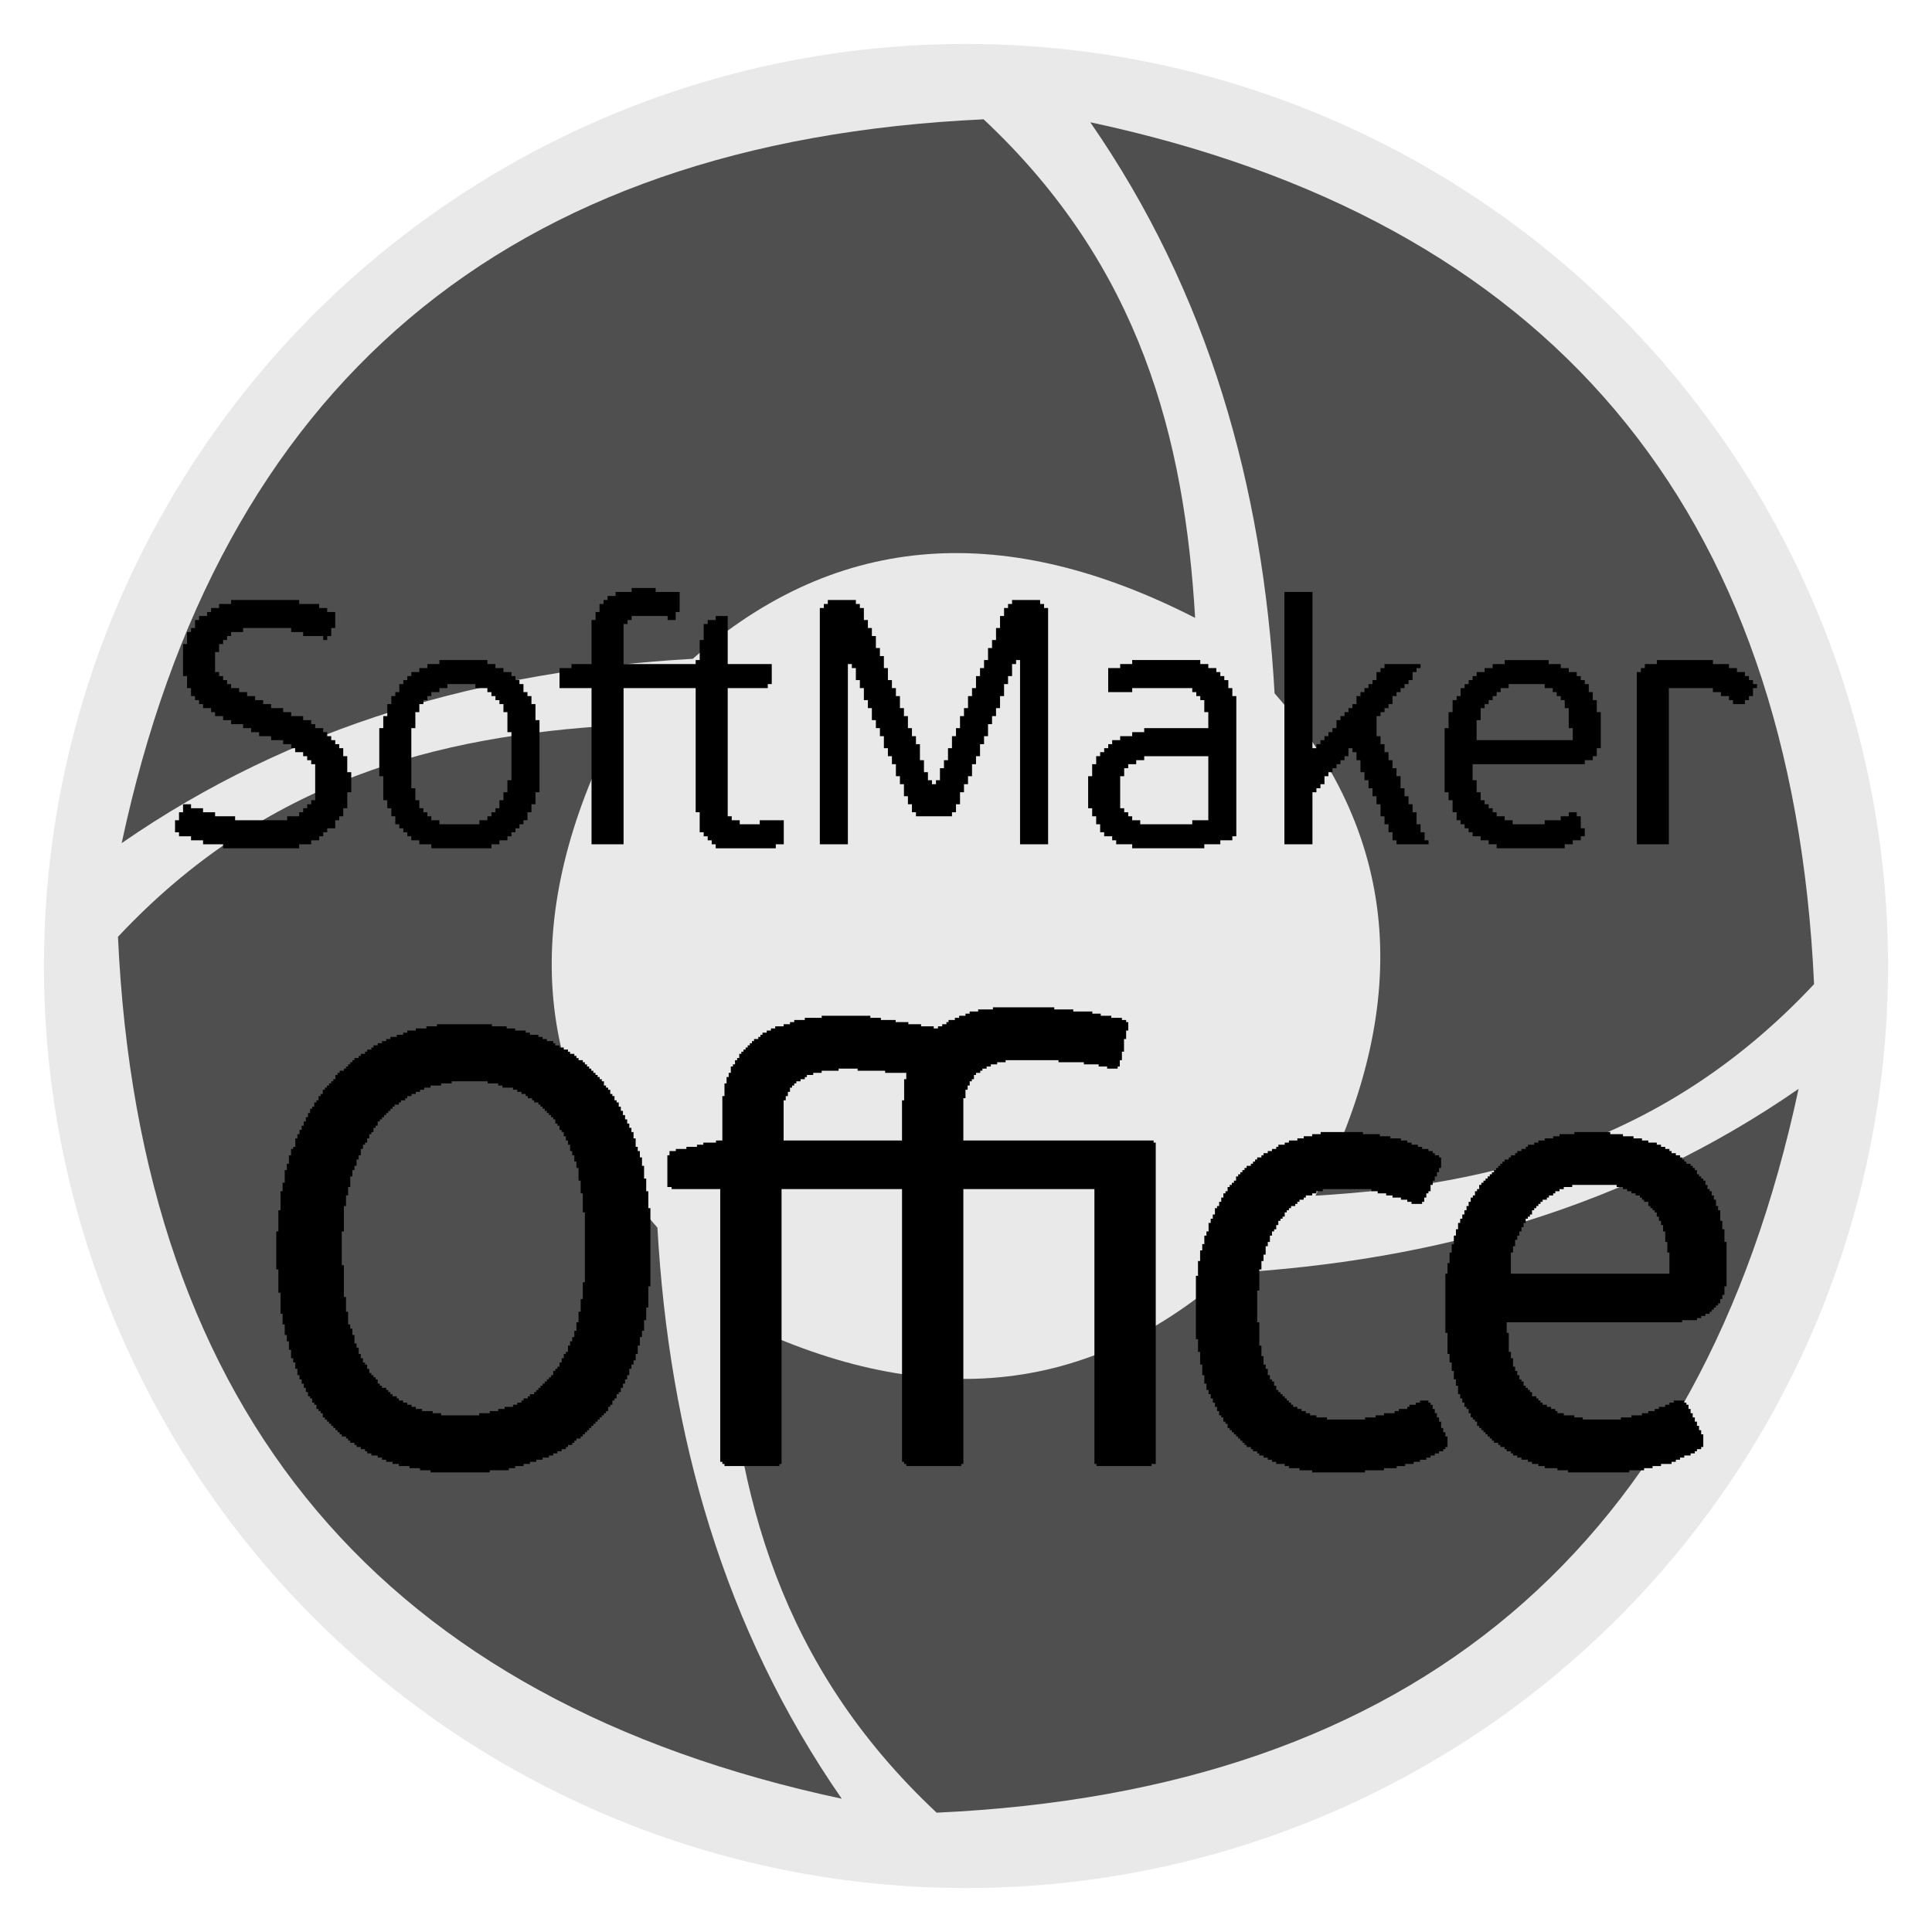 <?xml version="1.0" encoding="UTF-8"?>
<!DOCTYPE svg PUBLIC "-//W3C//DTD SVG 1.1//EN" "http://www.w3.org/Graphics/SVG/1.1/DTD/svg11.dtd">
<!-- Creator: CorelDRAW 2017 -->
<svg xmlns="http://www.w3.org/2000/svg" xml:space="preserve" width="500px" height="500px" version="1.1" style="shape-rendering:geometricPrecision; text-rendering:geometricPrecision; image-rendering:optimizeQuality; fill-rule:evenodd; clip-rule:evenodd"
viewBox="0 0 500 500"
 xmlns:xlink="http://www.w3.org/1999/xlink">
 <defs>
  <style type="text/css">
   <![CDATA[
    .fil0 {fill:#E9E9E9}
    .fil2 {fill:black}
    .fil1 {fill:#4F4F4F}
   ]]>
  </style>
 </defs>
 <g id="Слой_x0020_1">
  <circle class="fil0" cx="250" cy="250" r="238.63"/>
  <path class="fil1" d="M309.3 159.91c-48.52,-24.82 -92.12,-22.74 -130.01,10.59 -53.8,3.03 -103.69,17.16 -147.8,47.7 25.28,-118.21 99.09,-181.62 223.07,-187.32 40.64,38.1 51.99,82.62 54.74,129.03z"/>
  <path class="fil1" d="M187.66 340.09c48.52,24.83 92.12,22.74 130.01,-10.58 53.8,-3.04 103.69,-17.17 147.8,-47.71 -25.28,118.21 -99.09,181.62 -223.07,187.32 -40.64,-38.1 -51.99,-82.62 -54.74,-129.03z"/>
  <path class="fil1" d="M340.44 309.44c24.83,-48.52 22.75,-92.11 -10.58,-130 -3.03,-53.8 -17.16,-103.69 -47.7,-147.8 118.2,25.27 181.61,99.08 187.32,223.06 -38.1,40.65 -82.62,52 -129.04,54.74z"/>
  <path class="fil1" d="M159.56 187.71c-24.83,48.51 -22.75,92.11 10.58,130 3.03,53.8 17.17,103.69 47.7,147.8 -118.2,-25.27 -181.61,-99.08 -187.31,-223.06 38.09,-40.65 82.62,-52 129.03,-54.74z"/>
  <g id="_2297917946512">
   <path class="fil2" d="M233.99 284.76l-0.55 0 0 10.4 -30.64 0 0 -10.4 0.55 0 0 -1.09 0.55 0 0 -1.1 0.55 0 0 -1.09 0.54 0 0 -0.55 0.55 0 0 -0.54 0.55 0 0 -0.55 1.09 0 0 -0.55 1.1 0 0 -0.55 0.54 0 0 -0.54 1.64 0 0 -0.55 2.19 0 0 -0.55 4.38 0 0 -0.54 4.92 0 0 0.54 7.12 0 0 0.55 5.47 0 0 1.64 -0.55 0 0 5.47zm22.98 -23.52l-3.83 0 0 0.54 -2.19 0 0 0.55 -1.09 0 0 0.55 -1.64 0 0 0.54 -1.1 0 0 0.55 -1.64 0 0 0.55 -0.55 0 0 0.55 -1.09 0 0 0.54 -1.09 0 0 0.55 -1.1 0 0 -0.55 -3.28 0 0 -0.54 -3.29 0 0 -0.55 -3.28 0 0 -0.55 -3.83 0 0 -0.55 -2.73 0 0 -0.54 -12.59 0 0 0.54 -4.37 0 0 0.55 -2.74 0 0 0.55 -1.09 0 0 0.55 -1.65 0 0 0.54 -2.18 0 0 0.55 -1.1 0 0 0.55 -1.09 0 0 0.54 -1.1 0 0 0.55 -0.54 0 0 0.55 -0.55 0 0 0.55 -1.1 0 0 0.54 -0.54 0 0 0.55 -0.55 0 0 0.55 -0.55 0 0 0.55 -0.54 0 0 0.54 -0.55 0 0 0.55 -0.55 0 0 0.55 -0.55 0 0 1.09 -0.54 0 0 0.55 -0.55 0 0 1.09 -0.55 0 0 0.55 -0.54 0 0 1.64 -0.55 0 0 1.09 -0.55 0 0 1.65 -0.54 0 0 3.28 -0.55 0 0 11.49 -1.64 0 0 0.55 -3.29 0 0 0.54 -1.64 0 0 0.55 -2.73 0 0 0.55 -2.74 0 0 0.54 -1.64 0 0 1.1 -0.55 0 0 8.21 1.1 0 0 0.54 12.58 0 0 70.58 0.55 0 0 0.55 0.55 0 0 0.55 14.22 0 0 -0.55 0.55 0 0 -71.13 31.18 0 0 70.58 0.55 0 0 0.55 0.55 0 0 0.55 14.22 0 0 -0.55 0.55 0 0 -71.13 33.92 0 0 71.13 0.55 0 0 0.55 14.23 0 0 -0.55 1.09 0 0 -83.16 -0.55 0 0 -0.55 -49.24 0 0 -10.94 0.55 0 0 -2.19 0.55 0 0 -1.1 0.54 0 0 -1.09 0.55 0 0 -0.55 0.55 0 0 -1.09 0.54 0 0 -0.55 1.1 0 0 -0.55 0.55 0 0 -0.54 1.09 0 0 -0.55 1.09 0 0 -0.55 1.64 0 0 -0.55 2.19 0 0 -0.54 13.68 0 0 0.54 6.57 0 0 0.55 3.83 0 0 0.55 2.19 0 0 0.55 2.73 0 0 -0.55 0.55 0 0 -1.64 0.55 0 0 -2.19 0.54 0 0 -3.28 0.55 0 0 -2.19 0.55 0 0 -2.19 -0.55 0 0 -0.55 -1.09 0 0 -0.55 -2.74 0 0 -0.54 -2.74 0 0 -0.55 -2.18 0 0 -0.55 -4.93 0 0 -0.54 -4.92 0 0 -0.55 -15.87 0 0 0.55z"/>
   <path class="fil2" d="M88.45 318.69l0.55 0 0 -6.57 0.55 0 0 -2.74 0.54 0 0 -2.18 0.55 0 0 -2.74 0.55 0 0 -1.64 0.55 0 0 -1.1 0.54 0 0 -1.64 0.55 0 0 -1.09 0.55 0 0 -1.64 0.55 0 0 -1.1 0.54 0 0 -0.54 0.55 0 0 -1.1 0.55 0 0 -1.09 0.54 0 0 -0.55 0.55 0 0 -1.09 0.55 0 0 -0.55 0.54 0 0 -1.1 0.55 0 0 -0.54 0.55 0 0 -0.55 0.55 0 0 -0.55 0.54 0 0 -0.54 0.55 0 0 -0.55 0.55 0 0 -0.55 0.54 0 0 -0.55 0.55 0 0 -0.54 1.1 0 0 -0.55 0.54 0 0 -0.55 1.1 0 0 -0.54 0.54 0 0 -0.55 1.1 0 0 -0.55 1.09 0 0 -0.55 1.1 0 0 -0.54 1.09 0 0 -0.55 1.64 0 0 -0.55 2.74 0 0 -0.54 2.73 0 0 -0.55 9.31 0 0 0.55 2.73 0 0 0.54 1.1 0 0 0.55 2.73 0 0 0.55 1.1 0 0 0.54 1.09 0 0 0.55 1.09 0 0 0.55 0.55 0 0 0.55 1.1 0 0 0.54 0.54 0 0 0.55 1.1 0 0 0.55 0.54 0 0 0.54 0.55 0 0 0.55 0.55 0 0 0.55 0.55 0 0 0.55 0.54 0 0 0.54 0.55 0 0 0.55 0.55 0 0 0.55 0.54 0 0 1.09 0.55 0 0 0.55 0.55 0 0 1.09 0.55 0 0 0.55 0.54 0 0 1.09 0.55 0 0 1.1 0.55 0 0 1.09 0.54 0 0 1.64 0.55 0 0 1.1 0.55 0 0 1.64 0.55 0 0 1.64 0.54 0 0 3.28 0.55 0 0 3.29 0.55 0 0 4.92 0.54 0 0 18.06 -0.54 0 0 4.37 -0.55 0 0 3.29 -0.55 0 0 2.73 -0.54 0 0 2.19 -0.55 0 0 1.64 -0.55 0 0 1.1 -0.55 0 0 1.09 -0.54 0 0 1.64 -0.55 0 0 0.55 -0.55 0 0 1.09 -0.54 0 0 1.1 -0.55 0 0 1.09 -0.55 0 0 0.55 -0.55 0 0 0.55 -0.54 0 0 1.09 -0.55 0 0 0.55 -0.55 0 0 0.54 -0.54 0 0 0.55 -0.55 0 0 0.55 -0.55 0 0 0.55 -0.55 0 0 0.54 -0.54 0 0 0.55 -0.55 0 0 0.55 -0.55 0 0 0.54 -1.09 0 0 0.55 -0.55 0 0 0.55 -1.09 0 0 0.55 -0.55 0 0 0.54 -1.09 0 0 0.55 -1.1 0 0 0.55 -2.19 0 0 0.54 -1.64 0 0 0.55 -2.19 0 0 0.55 -2.73 0 0 0.55 -9.85 0 0 -0.55 -2.19 0 0 -0.55 -2.74 0 0 -0.55 -1.64 0 0 -0.54 -1.09 0 0 -0.55 -1.1 0 0 -0.55 -1.09 0 0 -0.54 -1.09 0 0 -0.55 -0.55 0 0 -0.55 -1.1 0 0 -0.55 -0.54 0 0 -0.54 -0.55 0 0 -0.55 -0.55 0 0 -0.55 -1.09 0 0 -0.54 -0.55 0 0 -0.55 -0.55 0 0 -1.1 -0.54 0 0 -0.54 -0.55 0 0 -0.55 -0.55 0 0 -0.55 -0.54 0 0 -1.09 -0.55 0 0 -1.1 -0.55 0 0 -0.54 -0.54 0 0 -1.1 -0.55 0 0 -1.09 -0.55 0 0 -1.64 -0.55 0 0 -1.1 -0.54 0 0 -2.19 -0.55 0 0 -1.64 -0.55 0 0 -1.09 -0.55 0 0 -3.28 -0.54 0 0 -3.83 -0.55 0 0 -8.21 -0.55 0 0 -8.75zm24.62 -53.08l-2.73 0 0 0.55 -2.74 0 0 0.55 -2.19 0 0 0.54 -1.09 0 0 0.55 -1.64 0 0 0.55 -1.64 0 0 0.55 -1.1 0 0 0.54 -1.09 0 0 0.55 -1.1 0 0 0.55 -1.09 0 0 0.55 -0.55 0 0 0.54 -1.09 0 0 0.55 -0.55 0 0 0.55 -1.09 0 0 0.54 -0.55 0 0 0.55 -1.09 0 0 0.55 -0.55 0 0 0.54 -0.55 0 0 0.55 -0.55 0 0 0.55 -0.54 0 0 0.55 -0.55 0 0 0.54 -1.09 0 0 0.55 -0.55 0 0 0.55 -0.55 0 0 1.09 -0.55 0 0 0.55 -0.54 0 0 0.55 -0.55 0 0 0.54 -0.55 0 0 0.55 -0.54 0 0 0.55 -0.55 0 0 1.09 -0.55 0 0 0.55 -0.55 0 0 1.09 -0.54 0 0 0.55 -0.55 0 0 1.09 -0.55 0 0 0.55 -0.54 0 0 1.1 -0.55 0 0 1.09 -0.55 0 0 1.09 -0.55 0 0 1.1 -0.54 0 0 1.09 -0.55 0 0 1.1 -0.55 0 0 1.09 -0.54 0 0 2.19 -0.55 0 0 0.55 -0.55 0 0 1.64 -0.55 0 0 2.19 -0.54 0 0 1.64 -0.55 0 0 3.28 -0.55 0 0 2.19 -0.54 0 0 4.92 -0.55 0 0 5.48 -0.55 0 0 9.84 0.55 0 0 6.02 0.55 0 0 5.47 0.54 0 0 2.74 0.55 0 0 2.73 0.55 0 0 1.65 0.54 0 0 2.19 0.55 0 0 2.18 0.55 0 0 1.1 0.55 0 0 1.64 0.54 0 0 1.64 0.55 0 0 1.09 0.55 0 0 1.1 0.54 0 0 1.09 0.55 0 0 1.1 0.55 0 0 1.09 0.55 0 0 0.55 0.54 0 0 1.09 0.55 0 0 0.55 0.55 0 0 1.09 0.54 0 0 0.55 0.55 0 0 0.55 0.55 0 0 1.09 0.55 0 0 0.55 0.54 0 0 0.55 0.55 0 0 0.54 0.55 0 0 0.55 0.54 0 0 0.55 0.55 0 0 0.55 0.55 0 0 0.54 0.55 0 0 0.55 0.54 0 0 0.55 1.1 0 0 0.54 0.54 0 0 0.55 0.55 0 0 0.55 1.1 0 0 0.55 0.54 0 0 0.54 1.1 0 0 0.55 1.09 0 0 0.55 0.55 0 0 0.55 1.09 0 0 0.54 1.64 0 0 0.55 1.1 0 0 0.55 1.09 0 0 0.54 1.64 0 0 0.55 1.65 0 0 0.55 2.73 0 0 0.54 2.74 0 0 0.55 2.73 0 0 0.55 15.32 0 0 -0.55 4.93 0 0 -0.55 1.64 0 0 -0.54 2.19 0 0 -0.55 1.64 0 0 -0.55 1.64 0 0 -0.54 1.64 0 0 -0.55 1.64 0 0 -0.55 1.1 0 0 -0.54 1.09 0 0 -0.55 1.1 0 0 -0.55 1.09 0 0 -0.55 0.55 0 0 -0.54 1.09 0 0 -0.55 0.55 0 0 -0.55 0.55 0 0 -0.55 1.09 0 0 -0.54 0.55 0 0 -0.55 0.54 0 0 -0.55 0.55 0 0 -0.54 0.55 0 0 -0.55 0.55 0 0 -0.55 0.54 0 0 -0.55 0.55 0 0 -0.54 0.55 0 0 -0.55 0.54 0 0 -0.55 0.55 0 0 -0.54 0.55 0 0 -0.55 0.54 0 0 -0.55 0.55 0 0 -1.09 0.55 0 0 -0.55 0.55 0 0 -1.09 0.54 0 0 -0.55 0.55 0 0 -1.1 0.55 0 0 -0.54 0.55 0 0 -1.1 0.54 0 0 -1.09 0.55 0 0 -1.1 0.55 0 0 -1.09 0.54 0 0 -1.64 0.55 0 0 -1.1 0.55 0 0 -1.09 0.55 0 0 -1.64 0.54 0 0 -2.19 0.55 0 0 -2.19 0.55 0 0 -1.64 0.54 0 0 -2.74 0.55 0 0 -3.28 0.55 0 0 -5.47 0.54 0 0 -20.24 -0.54 0 0 -4.38 -0.55 0 0 -3.28 -0.55 0 0 -3.29 -0.54 0 0 -2.18 -0.55 0 0 -1.65 -0.55 0 0 -1.09 -0.54 0 0 -2.19 -0.55 0 0 -1.64 -0.55 0 0 -1.09 -0.55 0 0 -1.1 -0.54 0 0 -1.09 -0.55 0 0 -1.1 -0.55 0 0 -1.09 -0.54 0 0 -1.1 -0.55 0 0 -1.09 -0.55 0 0 -0.55 -0.55 0 0 -1.09 -0.54 0 0 -0.55 -0.55 0 0 -1.09 -0.55 0 0 -0.55 -0.55 0 0 -0.55 -0.54 0 0 -1.09 -0.55 0 0 -0.55 -0.55 0 0 -0.55 -0.54 0 0 -0.54 -0.55 0 0 -0.55 -0.55 0 0 -0.55 -0.54 0 0 -0.54 -0.55 0 0 -0.55 -0.55 0 0 -0.55 -0.55 0 0 -0.55 -0.54 0 0 -0.54 -1.1 0 0 -0.55 -0.54 0 0 -0.55 -0.55 0 0 -0.54 -1.1 0 0 -0.55 -0.54 0 0 -0.55 -1.1 0 0 -0.54 -1.09 0 0 -0.55 -1.1 0 0 -0.55 -0.54 0 0 -0.55 -1.64 0 0 -0.54 -1.1 0 0 -0.55 -1.09 0 0 -0.55 -2.19 0 0 -0.55 -1.1 0 0 -0.54 -2.73 0 0 -0.55 -2.19 0 0 -0.55 -3.83 0 0 -0.54 -14.23 0 0 0.54z"/>
   <path class="fil2" d="M391.02 324.16l0.55 0 0 -1.64 0.54 0 0 -1.65 0.55 0 0 -1.09 0.55 0 0 -1.09 0.54 0 0 -1.1 0.55 0 0 -1.09 0.55 0 0 -1.1 0.55 0 0 -0.54 0.54 0 0 -0.55 0.55 0 0 -1.1 0.55 0 0 -0.54 0.55 0 0 -0.55 0.54 0 0 -0.55 0.55 0 0 -0.54 0.55 0 0 -0.55 1.09 0 0 -0.55 0.55 0 0 -0.55 1.09 0 0 -0.54 0.55 0 0 -0.55 1.09 0 0 -0.55 1.1 0 0 -0.54 2.19 0 0 -0.55 11.49 0 0 0.55 1.64 0 0 0.54 1.09 0 0 0.55 1.1 0 0 0.55 1.09 0 0 0.54 1.1 0 0 0.55 0.54 0 0 0.55 0.55 0 0 0.55 1.09 0 0 1.09 0.55 0 0 0.55 0.55 0 0 0.54 0.54 0 0 0.55 0.55 0 0 1.1 0.55 0 0 1.09 0.55 0 0 1.09 0.54 0 0 1.65 0.55 0 0 2.73 0.55 0 0 2.74 0.54 0 0 5.47 -41.03 0 0 -5.47zm16.41 -30.64l-3.83 0 0 0.54 -1.64 0 0 0.55 -2.19 0 0 0.55 -1.64 0 0 0.55 -1.09 0 0 0.54 -1.64 0 0 0.55 -0.55 0 0 0.55 -1.1 0 0 0.54 -1.09 0 0 0.55 -0.55 0 0 0.55 -1.09 0 0 0.55 -0.55 0 0 0.54 -1.09 0 0 0.55 -0.55 0 0 0.55 -0.55 0 0 0.54 -0.54 0 0 0.55 -0.55 0 0 0.55 -0.55 0 0 0.55 -0.54 0 0 0.54 -0.55 0 0 0.55 -0.55 0 0 0.55 -0.55 0 0 0.54 -0.54 0 0 0.55 -0.55 0 0 0.55 -0.55 0 0 1.09 -0.55 0 0 0.55 -0.54 0 0 1.09 -0.55 0 0 0.55 -0.55 0 0 1.1 -0.54 0 0 1.09 -0.55 0 0 1.09 -0.55 0 0 1.1 -0.54 0 0 1.09 -0.55 0 0 1.1 -0.55 0 0 1.64 -0.55 0 0 1.64 -0.54 0 0 2.19 -0.55 0 0 2.19 -0.55 0 0 2.73 -0.54 0 0 2.74 -0.55 0 0 15.32 0.55 0 0 5.47 0.54 0 0 2.19 0.55 0 0 2.19 0.55 0 0 2.18 0.54 0 0 1.65 0.55 0 0 2.18 0.55 0 0 1.1 0.55 0 0 1.09 0.54 0 0 1.1 0.55 0 0 0.54 0.55 0 0 1.1 0.54 0 0 1.09 0.55 0 0 0.55 0.55 0 0 0.55 0.54 0 0 1.09 0.55 0 0 0.55 0.55 0 0 0.55 0.55 0 0 0.54 0.54 0 0 0.55 0.55 0 0 0.55 0.55 0 0 0.54 0.55 0 0 0.55 0.54 0 0 0.55 1.1 0 0 0.55 0.54 0 0 0.54 1.1 0 0 0.55 0.55 0 0 0.55 1.09 0 0 0.55 0.55 0 0 0.54 1.09 0 0 0.55 1.09 0 0 0.55 1.65 0 0 0.54 1.09 0 0 0.55 1.64 0 0 0.55 1.64 0 0 0.54 3.29 0 0 0.55 2.73 0 0 0.55 15.87 0 0 -0.55 3.83 0 0 -0.55 2.19 0 0 -0.54 2.19 0 0 -0.55 2.73 0 0 -0.55 1.1 0 0 -0.54 1.09 0 0 -0.55 1.09 0 0 -0.55 1.65 0 0 -0.54 1.09 0 0 -0.55 0.55 0 0 -0.55 1.09 0 0 -0.55 0.55 0 0 -3.28 -0.55 0 0 -1.09 -0.55 0 0 -1.1 -0.54 0 0 -1.09 -0.55 0 0 -1.1 -0.55 0 0 -1.09 -0.54 0 0 -1.1 -0.55 0 0 -1.09 -0.55 0 0 -0.55 -0.55 0 0 -0.54 -2.73 0 0 0.54 -1.1 0 0 0.55 -1.09 0 0 0.55 -1.64 0 0 0.54 -1.1 0 0 0.55 -1.64 0 0 0.55 -1.64 0 0 0.55 -2.73 0 0 0.54 -2.74 0 0 0.55 -9.85 0 0 -0.55 -2.19 0 0 -0.54 -2.73 0 0 -0.55 -1.64 0 0 -0.55 -0.55 0 0 -0.55 -1.09 0 0 -0.54 -1.1 0 0 -0.55 -1.09 0 0 -0.55 -0.55 0 0 -0.54 -0.55 0 0 -0.55 -0.54 0 0 -0.55 -1.1 0 0 -1.09 -0.55 0 0 -0.55 -0.54 0 0 -0.55 -0.55 0 0 -0.54 -0.55 0 0 -1.1 -0.55 0 0 -0.55 -0.54 0 0 -1.09 -0.55 0 0 -1.09 -0.55 0 0 -1.1 -0.54 0 0 -2.19 -0.55 0 0 -1.64 -0.55 0 0 -4.92 -0.54 0 0 -2.74 45.41 0 0 -0.55 3.83 0 0 -0.54 1.09 0 0 -0.55 1.1 0 0 -0.55 1.09 0 0 -0.54 0.55 0 0 -0.55 0.54 0 0 -0.55 0.55 0 0 -0.54 0.55 0 0 -0.55 0.55 0 0 -1.1 0.54 0 0 -1.09 0.55 0 0 -2.19 0.55 0 0 -11.49 -0.55 0 0 -3.28 -0.55 0 0 -2.19 -0.54 0 0 -2.74 -0.55 0 0 -1.09 -0.55 0 0 -1.64 -0.55 0 0 -1.1 -0.54 0 0 -1.09 -0.55 0 0 -0.55 -0.55 0 0 -1.09 -0.54 0 0 -1.1 -0.55 0 0 -0.54 -0.55 0 0 -0.55 -0.55 0 0 -0.55 -0.54 0 0 -1.09 -0.55 0 0 -0.55 -0.55 0 0 -0.55 -0.54 0 0 -0.54 -1.1 0 0 -0.55 -0.55 0 0 -0.55 -0.54 0 0 -0.54 -0.55 0 0 -0.55 -1.09 0 0 -0.55 -1.1 0 0 -0.55 -0.55 0 0 -0.54 -1.09 0 0 -0.55 -1.09 0 0 -0.55 -1.1 0 0 -0.54 -2.19 0 0 -0.55 -1.64 0 0 -0.55 -2.19 0 0 -0.55 -2.73 0 0 -0.54 -3.29 0 0 -0.55 -9.3 0 0 0.55z"/>
   <polygon class="fil2" points="341.78,293.52 339.59,293.52 339.59,294.06 337.4,294.06 337.4,294.61 335.76,294.61 335.76,295.16 333.57,295.16 333.57,295.71 332.48,295.71 332.48,296.25 330.83,296.25 330.83,296.8 330.29,296.8 330.29,297.35 329.19,297.35 329.19,297.89 328.1,297.89 328.1,298.44 327,298.44 327,298.99 326.46,298.99 326.46,299.54 325.36,299.54 325.36,300.08 324.82,300.08 324.82,300.63 324.27,300.63 324.27,301.18 323.72,301.18 323.72,301.72 322.63,301.72 322.63,302.27 322.08,302.27 322.08,302.82 321.53,302.82 321.53,303.37 320.99,303.37 320.99,303.91 320.44,303.91 320.44,304.46 319.89,304.46 319.89,305.55 319.35,305.55 319.35,306.1 318.8,306.1 318.8,306.65 318.25,306.65 318.25,307.2 317.7,307.2 317.7,308.29 317.16,308.29 317.16,308.84 316.61,308.84 316.61,309.93 316.06,309.93 316.06,311.03 315.51,311.03 315.51,312.12 314.97,312.12 314.97,312.67 314.42,312.67 314.42,314.31 313.87,314.31 313.87,315.4 313.33,315.4 313.33,316.5 312.78,316.5 312.78,318.69 312.23,318.69 312.23,319.78 311.68,319.78 311.68,321.97 311.14,321.97 311.14,323.61 310.59,323.61 310.59,326.35 310.04,326.35 310.04,330.18 309.5,330.18 309.5,346.59 310.04,346.59 310.04,349.87 310.59,349.87 310.59,353.15 311.14,353.15 311.14,355.89 311.68,355.89 311.68,358.08 312.23,358.08 312.23,359.72 312.78,359.72 312.78,360.81 313.33,360.81 313.33,361.91 313.87,361.91 313.87,363 314.42,363 314.42,364.1 314.97,364.1 314.97,365.19 315.51,365.19 315.51,366.29 316.06,366.29 316.06,366.83 316.61,366.83 316.61,367.93 317.16,367.93 317.16,368.47 317.7,368.47 317.7,369.57 318.25,369.57 318.25,370.12 318.8,370.12 318.8,370.66 319.35,370.66 319.35,371.21 319.89,371.21 319.89,371.76 320.44,371.76 320.44,372.3 320.99,372.3 320.99,372.85 321.53,372.85 321.53,373.4 322.08,373.4 322.08,373.95 322.63,373.95 322.63,374.49 323.72,374.49 323.72,375.04 324.27,375.04 324.27,375.59 325.36,375.59 325.36,376.14 325.91,376.14 325.91,376.68 327,376.68 327,377.23 328.1,377.23 328.1,377.78 329.19,377.78 329.19,378.32 330.29,378.32 330.29,378.87 332.48,378.87 332.48,379.42 333.57,379.42 333.57,379.96 336.31,379.96 336.31,380.51 339.59,380.51 339.59,381.06 353.27,381.06 353.27,380.51 358.19,380.51 358.19,379.96 361.47,379.96 361.47,379.42 363.66,379.42 363.66,378.87 365.85,378.87 365.85,378.32 367.49,378.32 367.49,377.78 369.13,377.78 369.13,377.23 370.23,377.23 370.23,376.68 371.32,376.68 371.32,376.14 372.42,376.14 372.42,375.59 373.51,375.59 373.51,375.04 374.06,375.04 374.06,374.49 374.61,374.49 374.61,371.76 374.06,371.76 374.06,370.66 373.51,370.66 373.51,369.57 372.96,369.57 372.96,367.93 372.42,367.93 372.42,366.83 371.87,366.83 371.87,365.74 371.32,365.74 371.32,364.64 370.78,364.64 370.78,363.55 370.23,363.55 370.23,363 369.68,363 369.68,362.46 367.49,362.46 367.49,363 366.4,363 366.4,363.55 364.76,363.55 364.76,364.1 364.21,364.1 364.21,364.64 362.02,364.64 362.02,365.19 360.93,365.19 360.93,365.74 358.19,365.74 358.19,366.29 356,366.29 356,366.83 353.27,366.83 353.27,367.38 343.42,367.38 343.42,366.83 340.68,366.83 340.68,366.29 339.04,366.29 339.04,365.74 337.95,365.74 337.95,365.19 336.85,365.19 336.85,364.64 335.76,364.64 335.76,364.1 334.66,364.1 334.66,363.55 334.12,363.55 334.12,363 333.57,363 333.57,362.46 333.02,362.46 333.02,361.91 332.48,361.91 332.48,361.36 331.93,361.36 331.93,360.81 331.38,360.81 331.38,360.27 330.83,360.27 330.83,359.72 330.29,359.72 330.29,358.63 329.74,358.63 329.74,357.53 329.19,357.53 329.19,356.98 328.65,356.98 328.65,355.89 328.1,355.89 328.1,354.25 327.55,354.25 327.55,353.15 327,353.15 327,350.97 326.46,350.97 326.46,348.23 325.91,348.23 325.91,342.21 325.36,342.21 325.36,334 325.91,334 325.91,328.53 326.46,328.53 326.46,326.35 327,326.35 327,324.7 327.55,324.7 327.55,322.52 328.1,322.52 328.1,321.42 328.65,321.42 328.65,319.78 329.19,319.78 329.19,318.69 329.74,318.69 329.74,318.14 330.29,318.14 330.29,317.04 330.83,317.04 330.83,315.95 331.38,315.95 331.38,315.4 331.93,315.4 331.93,314.86 332.48,314.86 332.48,313.76 333.02,313.76 333.02,313.21 333.57,313.21 333.57,312.67 334.12,312.67 334.12,312.12 335.21,312.12 335.21,311.57 335.76,311.57 335.76,311.03 336.31,311.03 336.31,310.48 337.4,310.48 337.4,309.93 337.95,309.93 337.95,309.38 339.59,309.38 339.59,308.84 340.68,308.84 340.68,308.29 342.32,308.29 342.32,307.74 354.91,307.74 354.91,308.29 356.55,308.29 356.55,308.84 358.74,308.84 358.74,309.38 360.38,309.38 360.38,309.93 362.57,309.93 362.57,310.48 364.21,310.48 364.21,311.03 365.3,311.03 365.3,311.57 368.04,311.57 368.04,311.03 368.59,311.03 368.59,309.93 369.13,309.93 369.13,308.84 369.68,308.84 369.68,308.29 370.23,308.29 370.23,306.65 370.78,306.65 370.78,305.55 371.32,305.55 371.32,304.46 371.87,304.46 371.87,303.37 372.42,303.37 372.42,302.27 372.96,302.27 372.96,299.54 372.42,299.54 372.42,298.99 371.32,298.99 371.32,298.44 370.78,298.44 370.78,297.89 369.68,297.89 369.68,297.35 368.04,297.35 368.04,296.8 366.95,296.8 366.95,296.25 365.3,296.25 365.3,295.71 364.21,295.71 364.21,295.16 362.57,295.16 362.57,294.61 359.83,294.61 359.83,294.06 357.1,294.06 357.1,293.52 352.72,293.52 352.72,292.97 341.78,292.97 "/>
  </g>
  <g id="_2297917944848">
   <polygon class="fil2" points="214.24,156.31 213.21,156.31 213.21,157.35 212.17,157.35 212.17,218.5 219.43,218.5 219.43,171.86 220.46,171.86 220.46,172.9 221.5,172.9 221.5,176.01 222.53,176.01 222.53,178.08 223.57,178.08 223.57,181.19 224.61,181.19 224.61,183.26 225.64,183.26 225.64,186.37 226.68,186.37 226.68,188.44 227.72,188.44 227.72,190.52 228.75,190.52 228.75,193.63 229.79,193.63 229.79,195.7 230.83,195.7 230.83,197.77 231.86,197.77 231.86,200.88 232.9,200.88 232.9,202.95 233.94,202.95 233.94,206.06 234.97,206.06 234.97,208.14 236.01,208.14 236.01,210.21 237.05,210.21 237.05,211.25 246.37,211.25 246.37,210.21 247.41,210.21 247.41,208.14 248.45,208.14 248.45,205.03 249.48,205.03 249.48,202.95 250.52,202.95 250.52,200.88 251.56,200.88 251.56,197.77 252.59,197.77 252.59,195.7 253.63,195.7 253.63,192.59 254.67,192.59 254.67,190.52 255.7,190.52 255.7,187.41 256.74,187.41 256.74,185.33 257.77,185.33 257.77,183.26 258.81,183.26 258.81,180.15 259.85,180.15 259.85,177.04 260.88,177.04 260.88,174.97 261.92,174.97 261.92,171.86 262.96,171.86 262.96,170.82 263.99,170.82 263.99,218.5 271.25,218.5 271.25,157.35 270.21,157.35 270.21,156.31 269.18,156.31 269.18,155.28 261.92,155.28 261.92,156.31 260.88,156.31 260.88,157.35 259.85,157.35 259.85,159.42 258.81,159.42 258.81,162.53 257.77,162.53 257.77,165.64 256.74,165.64 256.74,167.71 255.7,167.71 255.7,170.82 254.67,170.82 254.67,172.9 253.63,172.9 253.63,174.97 252.59,174.97 252.59,178.08 251.56,178.08 251.56,180.15 250.52,180.15 250.52,183.26 249.48,183.26 249.48,185.33 248.45,185.33 248.45,188.44 247.41,188.44 247.41,190.52 246.37,190.52 246.37,193.63 245.34,193.63 245.34,196.74 244.3,196.74 244.3,198.81 243.26,198.81 243.26,201.92 242.23,201.92 242.23,202.95 241.19,202.95 241.19,201.92 240.15,201.92 240.15,199.84 239.12,199.84 239.12,196.74 238.08,196.74 238.08,192.59 237.05,192.59 237.05,190.52 236.01,190.52 236.01,188.44 234.97,188.44 234.97,185.33 233.94,185.33 233.94,183.26 232.9,183.26 232.9,180.15 231.86,180.15 231.86,178.08 230.83,178.08 230.83,176.01 229.79,176.01 229.79,172.9 228.75,172.9 228.75,169.79 227.72,169.79 227.72,167.71 226.68,167.71 226.68,164.61 225.64,164.61 225.64,162.53 224.61,162.53 224.61,160.46 223.57,160.46 223.57,157.35 222.53,157.35 222.53,156.31 221.5,156.31 221.5,155.28 214.24,155.28 "/>
   <polygon class="fil2" points="163.46,153.2 159.31,153.2 159.31,154.24 157.24,154.24 157.24,155.28 156.2,155.28 156.2,156.31 155.16,156.31 155.16,158.39 154.13,158.39 154.13,160.46 153.09,160.46 153.09,171.86 147.91,171.86 147.91,172.9 144.8,172.9 144.8,178.08 153.09,178.08 153.09,218.5 161.38,218.5 161.38,178.08 180.04,178.08 180.04,210.21 181.08,210.21 181.08,215.39 182.11,215.39 182.11,216.43 183.15,216.43 183.15,217.47 184.19,217.47 184.19,218.5 185.22,218.5 185.22,219.54 200.77,219.54 200.77,218.5 202.84,218.5 202.84,212.28 196.62,212.28 196.62,213.32 191.44,213.32 191.44,212.28 189.37,212.28 189.37,211.25 188.33,211.25 188.33,178.08 198.7,178.08 198.7,177.04 199.73,177.04 199.73,171.86 188.33,171.86 188.33,159.42 185.22,159.42 185.22,160.46 183.15,160.46 183.15,161.5 182.11,161.5 182.11,165.64 181.08,165.64 181.08,170.82 180.04,170.82 180.04,171.86 161.38,171.86 161.38,161.5 162.42,161.5 162.42,160.46 163.46,160.46 163.46,159.42 172.78,159.42 172.78,160.46 174.86,160.46 174.86,158.39 175.89,158.39 175.89,153.2 169.68,153.2 169.68,152.17 163.46,152.17 "/>
   <polygon class="fil2" points="59.81,156.31 56.7,156.31 56.7,157.35 54.63,157.35 54.63,158.39 53.59,158.39 53.59,159.42 51.52,159.42 51.52,160.46 50.48,160.46 50.48,162.53 49.44,162.53 49.44,163.57 48.41,163.57 48.41,166.68 47.37,166.68 47.37,174.97 48.41,174.97 48.41,178.08 49.44,178.08 49.44,180.15 50.48,180.15 50.48,181.19 51.52,181.19 51.52,182.22 52.55,182.22 52.55,183.26 54.63,183.26 54.63,184.3 55.66,184.3 55.66,185.33 57.74,185.33 57.74,186.37 59.81,186.37 59.81,187.41 62.92,187.41 62.92,188.44 64.99,188.44 64.99,189.48 67.06,189.48 67.06,190.52 70.17,190.52 70.17,191.55 73.28,191.55 73.28,192.59 75.36,192.59 75.36,193.63 76.39,193.63 76.39,194.66 78.46,194.66 78.46,195.7 79.5,195.7 79.5,196.74 80.54,196.74 80.54,197.77 81.57,197.77 81.57,207.1 80.54,207.1 80.54,208.14 79.5,208.14 79.5,209.17 78.46,209.17 78.46,210.21 77.43,210.21 77.43,211.25 74.32,211.25 74.32,212.28 60.85,212.28 60.85,211.25 55.66,211.25 55.66,210.21 52.55,210.21 52.55,209.17 49.44,209.17 49.44,208.14 47.37,208.14 47.37,210.21 46.33,210.21 46.33,212.28 45.3,212.28 45.3,215.39 46.33,215.39 46.33,216.43 49.44,216.43 49.44,217.47 52.55,217.47 52.55,218.5 57.74,218.5 57.74,219.54 77.43,219.54 77.43,218.5 80.54,218.5 80.54,217.47 82.61,217.47 82.61,216.43 83.65,216.43 83.65,215.39 84.68,215.39 84.68,214.36 86.76,214.36 86.76,212.28 87.79,212.28 87.79,211.25 88.83,211.25 88.83,209.17 89.87,209.17 89.87,205.03 90.9,205.03 90.9,199.84 89.87,199.84 89.87,195.7 88.83,195.7 88.83,193.63 87.79,193.63 87.79,192.59 86.76,192.59 86.76,191.55 85.72,191.55 85.72,190.52 84.68,190.52 84.68,189.48 83.65,189.48 83.65,188.44 81.57,188.44 81.57,187.41 80.54,187.41 80.54,186.37 78.46,186.37 78.46,185.33 75.36,185.33 75.36,184.3 73.28,184.3 73.28,183.26 70.17,183.26 70.17,182.22 68.1,182.22 68.1,181.19 66.03,181.19 66.03,180.15 63.95,180.15 63.95,179.12 61.88,179.12 61.88,178.08 59.81,178.08 59.81,177.04 58.77,177.04 58.77,176.01 57.74,176.01 57.74,174.97 56.7,174.97 56.7,173.93 55.66,173.93 55.66,168.75 56.7,168.75 56.7,166.68 57.74,166.68 57.74,165.64 58.77,165.64 58.77,164.61 59.81,164.61 59.81,163.57 62.92,163.57 62.92,162.53 75.36,162.53 75.36,163.57 78.46,163.57 78.46,164.61 83.65,164.61 83.65,165.64 84.68,165.64 84.68,164.61 85.72,164.61 85.72,162.53 86.76,162.53 86.76,158.39 84.68,158.39 84.68,157.35 82.61,157.35 82.61,156.31 77.43,156.31 77.43,155.28 59.81,155.28 "/>
   <path class="fil2" d="M289.9 200.88l1.04 0 0 -2.07 1.04 0 0 -1.04 2.07 0 0 -1.03 2.07 0 0 -1.04 16.59 0 0 16.58 -4.15 0 0 1.04 -13.47 0 0 -1.04 -2.08 0 0 -1.03 -1.03 0 0 -1.04 -1.04 0 0 -1.04 -1.04 0 0 -8.29zm3.11 -29.02l-3.11 0 0 1.04 -3.1 0 0 6.22 6.21 0 0 -1.04 15.55 0 0 1.04 1.04 0 0 1.03 1.03 0 0 1.04 1.04 0 0 3.11 1.04 0 0 4.14 -16.59 0 0 1.04 -3.11 0 0 1.04 -3.11 0 0 1.03 -2.07 0 0 1.04 -1.03 0 0 1.04 -1.04 0 0 1.03 -1.04 0 0 1.04 -1.03 0 0 2.07 -1.04 0 0 3.11 -1.04 0 0 8.29 1.04 0 0 2.08 1.04 0 0 2.07 1.03 0 0 2.07 1.04 0 0 1.04 2.07 0 0 1.04 1.04 0 0 1.03 4.14 0 0 1.04 18.66 0 0 -1.04 4.15 0 0 -1.03 3.11 0 0 -1.04 1.03 0 0 -36.28 -1.03 0 0 -2.07 -1.04 0 0 -2.07 -1.04 0 0 -1.04 -1.03 0 0 -1.04 -1.04 0 0 -1.03 -2.07 0 0 -1.04 -2.08 0 0 -1.04 -17.62 0 0 1.04z"/>
   <polygon class="fil2" points="332.4,218.5 339.66,218.5 339.66,205.03 340.69,205.03 340.69,203.99 341.73,203.99 341.73,202.95 342.77,202.95 342.77,200.88 343.8,200.88 343.8,199.84 344.84,199.84 344.84,198.81 345.88,198.81 345.88,197.77 346.91,197.77 346.91,196.74 347.95,196.74 347.95,195.7 348.98,195.7 348.98,193.63 350.02,193.63 350.02,194.66 351.06,194.66 351.06,196.74 352.09,196.74 352.09,199.84 353.13,199.84 353.13,201.92 354.17,201.92 354.17,203.99 355.2,203.99 355.2,206.06 356.24,206.06 356.24,208.14 357.28,208.14 357.28,211.25 358.31,211.25 358.31,213.32 359.35,213.32 359.35,215.39 360.38,215.39 360.38,217.47 361.42,217.47 361.42,218.5 369.71,218.5 369.71,217.47 368.68,217.47 368.68,215.39 367.64,215.39 367.64,213.32 366.6,213.32 366.6,210.21 365.57,210.21 365.57,208.14 364.53,208.14 364.53,206.06 363.49,206.06 363.49,203.99 362.46,203.99 362.46,200.88 361.42,200.88 361.42,198.81 360.38,198.81 360.38,196.74 359.35,196.74 359.35,194.66 358.31,194.66 358.31,192.59 357.28,192.59 357.28,190.52 356.24,190.52 356.24,185.33 357.28,185.33 357.28,184.3 358.31,184.3 358.31,183.26 359.35,183.26 359.35,182.22 360.38,182.22 360.38,180.15 361.42,180.15 361.42,179.12 362.46,179.12 362.46,178.08 363.49,178.08 363.49,177.04 364.53,177.04 364.53,176.01 365.57,176.01 365.57,173.93 366.6,173.93 366.6,172.9 367.64,172.9 367.64,171.86 358.31,171.86 358.31,172.9 357.28,172.9 357.28,173.93 356.24,173.93 356.24,176.01 355.2,176.01 355.2,177.04 354.17,177.04 354.17,178.08 353.13,178.08 353.13,179.12 352.09,179.12 352.09,180.15 351.06,180.15 351.06,182.22 350.02,182.22 350.02,183.26 348.98,183.26 348.98,184.3 347.95,184.3 347.95,185.33 346.91,185.33 346.91,186.37 345.88,186.37 345.88,188.44 344.84,188.44 344.84,189.48 343.8,189.48 343.8,190.52 342.77,190.52 342.77,191.55 341.73,191.55 341.73,192.59 340.69,192.59 340.69,193.63 339.66,193.63 339.66,153.2 332.4,153.2 "/>
   <path class="fil2" d="M382.15 186.37l1.04 0 0 -3.11 1.03 0 0 -1.04 1.04 0 0 -1.03 1.04 0 0 -1.04 1.03 0 0 -1.03 1.04 0 0 -1.04 2.07 0 0 -1.04 9.33 0 0 1.04 2.07 0 0 1.04 1.04 0 0 1.03 1.04 0 0 1.04 1.03 0 0 2.07 1.04 0 0 5.18 1.04 0 0 3.11 -24.88 0 0 -5.18zm7.26 -14.51l-3.11 0 0 1.04 -2.08 0 0 1.03 -2.07 0 0 1.04 -1.04 0 0 1.04 -1.03 0 0 1.03 -1.04 0 0 1.04 -1.04 0 0 2.07 -1.03 0 0 1.04 -1.04 0 0 3.11 -1.04 0 0 4.14 -1.03 0 0 16.59 1.03 0 0 2.07 1.04 0 0 3.11 1.04 0 0 2.07 1.03 0 0 1.04 1.04 0 0 1.04 1.04 0 0 1.03 1.03 0 0 1.04 2.08 0 0 1.04 2.07 0 0 1.03 2.07 0 0 1.04 17.62 0 0 -1.04 2.08 0 0 -1.03 2.07 0 0 -1.04 1.04 0 0 -2.07 -1.04 0 0 -3.11 -1.04 0 0 -1.04 -2.07 0 0 1.04 -2.07 0 0 1.03 -4.15 0 0 1.04 -8.29 0 0 -1.04 -2.07 0 0 -1.03 -2.08 0 0 -1.04 -1.03 0 0 -1.04 -1.04 0 0 -1.03 -1.04 0 0 -1.04 -1.03 0 0 -2.07 -1.04 0 0 -3.11 -1.04 0 0 -4.15 29.03 0 0 -1.03 2.07 0 0 -1.04 1.04 0 0 -2.07 1.03 0 0 -9.33 -1.03 0 0 -3.11 -1.04 0 0 -2.07 -1.04 0 0 -2.08 -1.03 0 0 -1.03 -1.04 0 0 -1.04 -1.04 0 0 -1.04 -2.07 0 0 -1.03 -2.07 0 0 -1.04 -3.11 0 0 -1.04 -11.4 0 0 1.04z"/>
   <path class="fil2" d="M131.32 205.03l-1.03 0 0 2.07 -1.04 0 0 2.07 -1.03 0 0 1.04 -1.04 0 0 1.04 -1.04 0 0 1.03 -2.07 0 0 1.04 -10.36 0 0 -1.04 -2.08 0 0 -1.03 -1.03 0 0 -1.04 -1.04 0 0 -1.04 -1.04 0 0 -2.07 -1.03 0 0 -3.11 -1.04 0 0 -15.55 1.04 0 0 -4.14 1.03 0 0 -2.08 1.04 0 0 -1.03 1.04 0 0 -1.04 1.03 0 0 -1.03 2.08 0 0 -1.04 2.07 0 0 -1.04 7.25 0 0 1.04 3.11 0 0 1.04 1.04 0 0 1.03 1.04 0 0 1.04 1.03 0 0 1.03 1.04 0 0 2.08 1.03 0 0 5.18 1.04 0 0 12.44 -1.04 0 0 3.11zm-17.61 -33.17l-3.11 0 0 1.04 -2.08 0 0 1.03 -2.07 0 0 1.04 -1.04 0 0 1.04 -1.03 0 0 1.03 -1.04 0 0 2.08 -1.04 0 0 1.03 -1.03 0 0 2.07 -1.04 0 0 3.11 -1.04 0 0 3.11 -1.03 0 0 12.44 1.03 0 0 6.22 1.04 0 0 2.07 1.04 0 0 2.08 1.03 0 0 2.07 1.04 0 0 1.04 1.04 0 0 1.03 1.03 0 0 1.04 1.04 0 0 1.04 2.07 0 0 1.03 3.11 0 0 1.04 15.55 0 0 -1.04 2.07 0 0 -1.03 2.07 0 0 -1.04 1.04 0 0 -1.04 1.04 0 0 -1.03 1.03 0 0 -1.04 1.04 0 0 -1.04 1.04 0 0 -2.07 1.03 0 0 -2.07 1.04 0 0 -3.11 1.04 0 0 -18.66 -1.04 0 0 -4.15 -1.04 0 0 -2.07 -1.03 0 0 -1.03 -1.04 0 0 -2.08 -1.04 0 0 -1.03 -1.03 0 0 -1.04 -1.04 0 0 -1.04 -2.07 0 0 -1.03 -2.07 0 0 -1.04 -2.08 0 0 -1.04 -12.43 0 0 1.04z"/>
   <polygon class="fil2" points="428.79,171.86 425.68,171.86 425.68,172.9 424.65,172.9 424.65,173.93 423.61,173.93 423.61,218.5 431.9,218.5 431.9,178.08 443.3,178.08 443.3,179.12 445.38,179.12 445.38,180.15 447.45,180.15 447.45,181.19 448.49,181.19 448.49,182.22 451.59,182.22 451.59,181.19 452.63,181.19 452.63,180.15 453.67,180.15 453.67,178.08 454.7,178.08 454.7,177.04 453.67,177.04 453.67,176.01 452.63,176.01 452.63,174.97 451.59,174.97 451.59,173.93 449.52,173.93 449.52,172.9 447.45,172.9 447.45,171.86 443.3,171.86 443.3,170.82 428.79,170.82 "/>
  </g>
 </g>
</svg>
